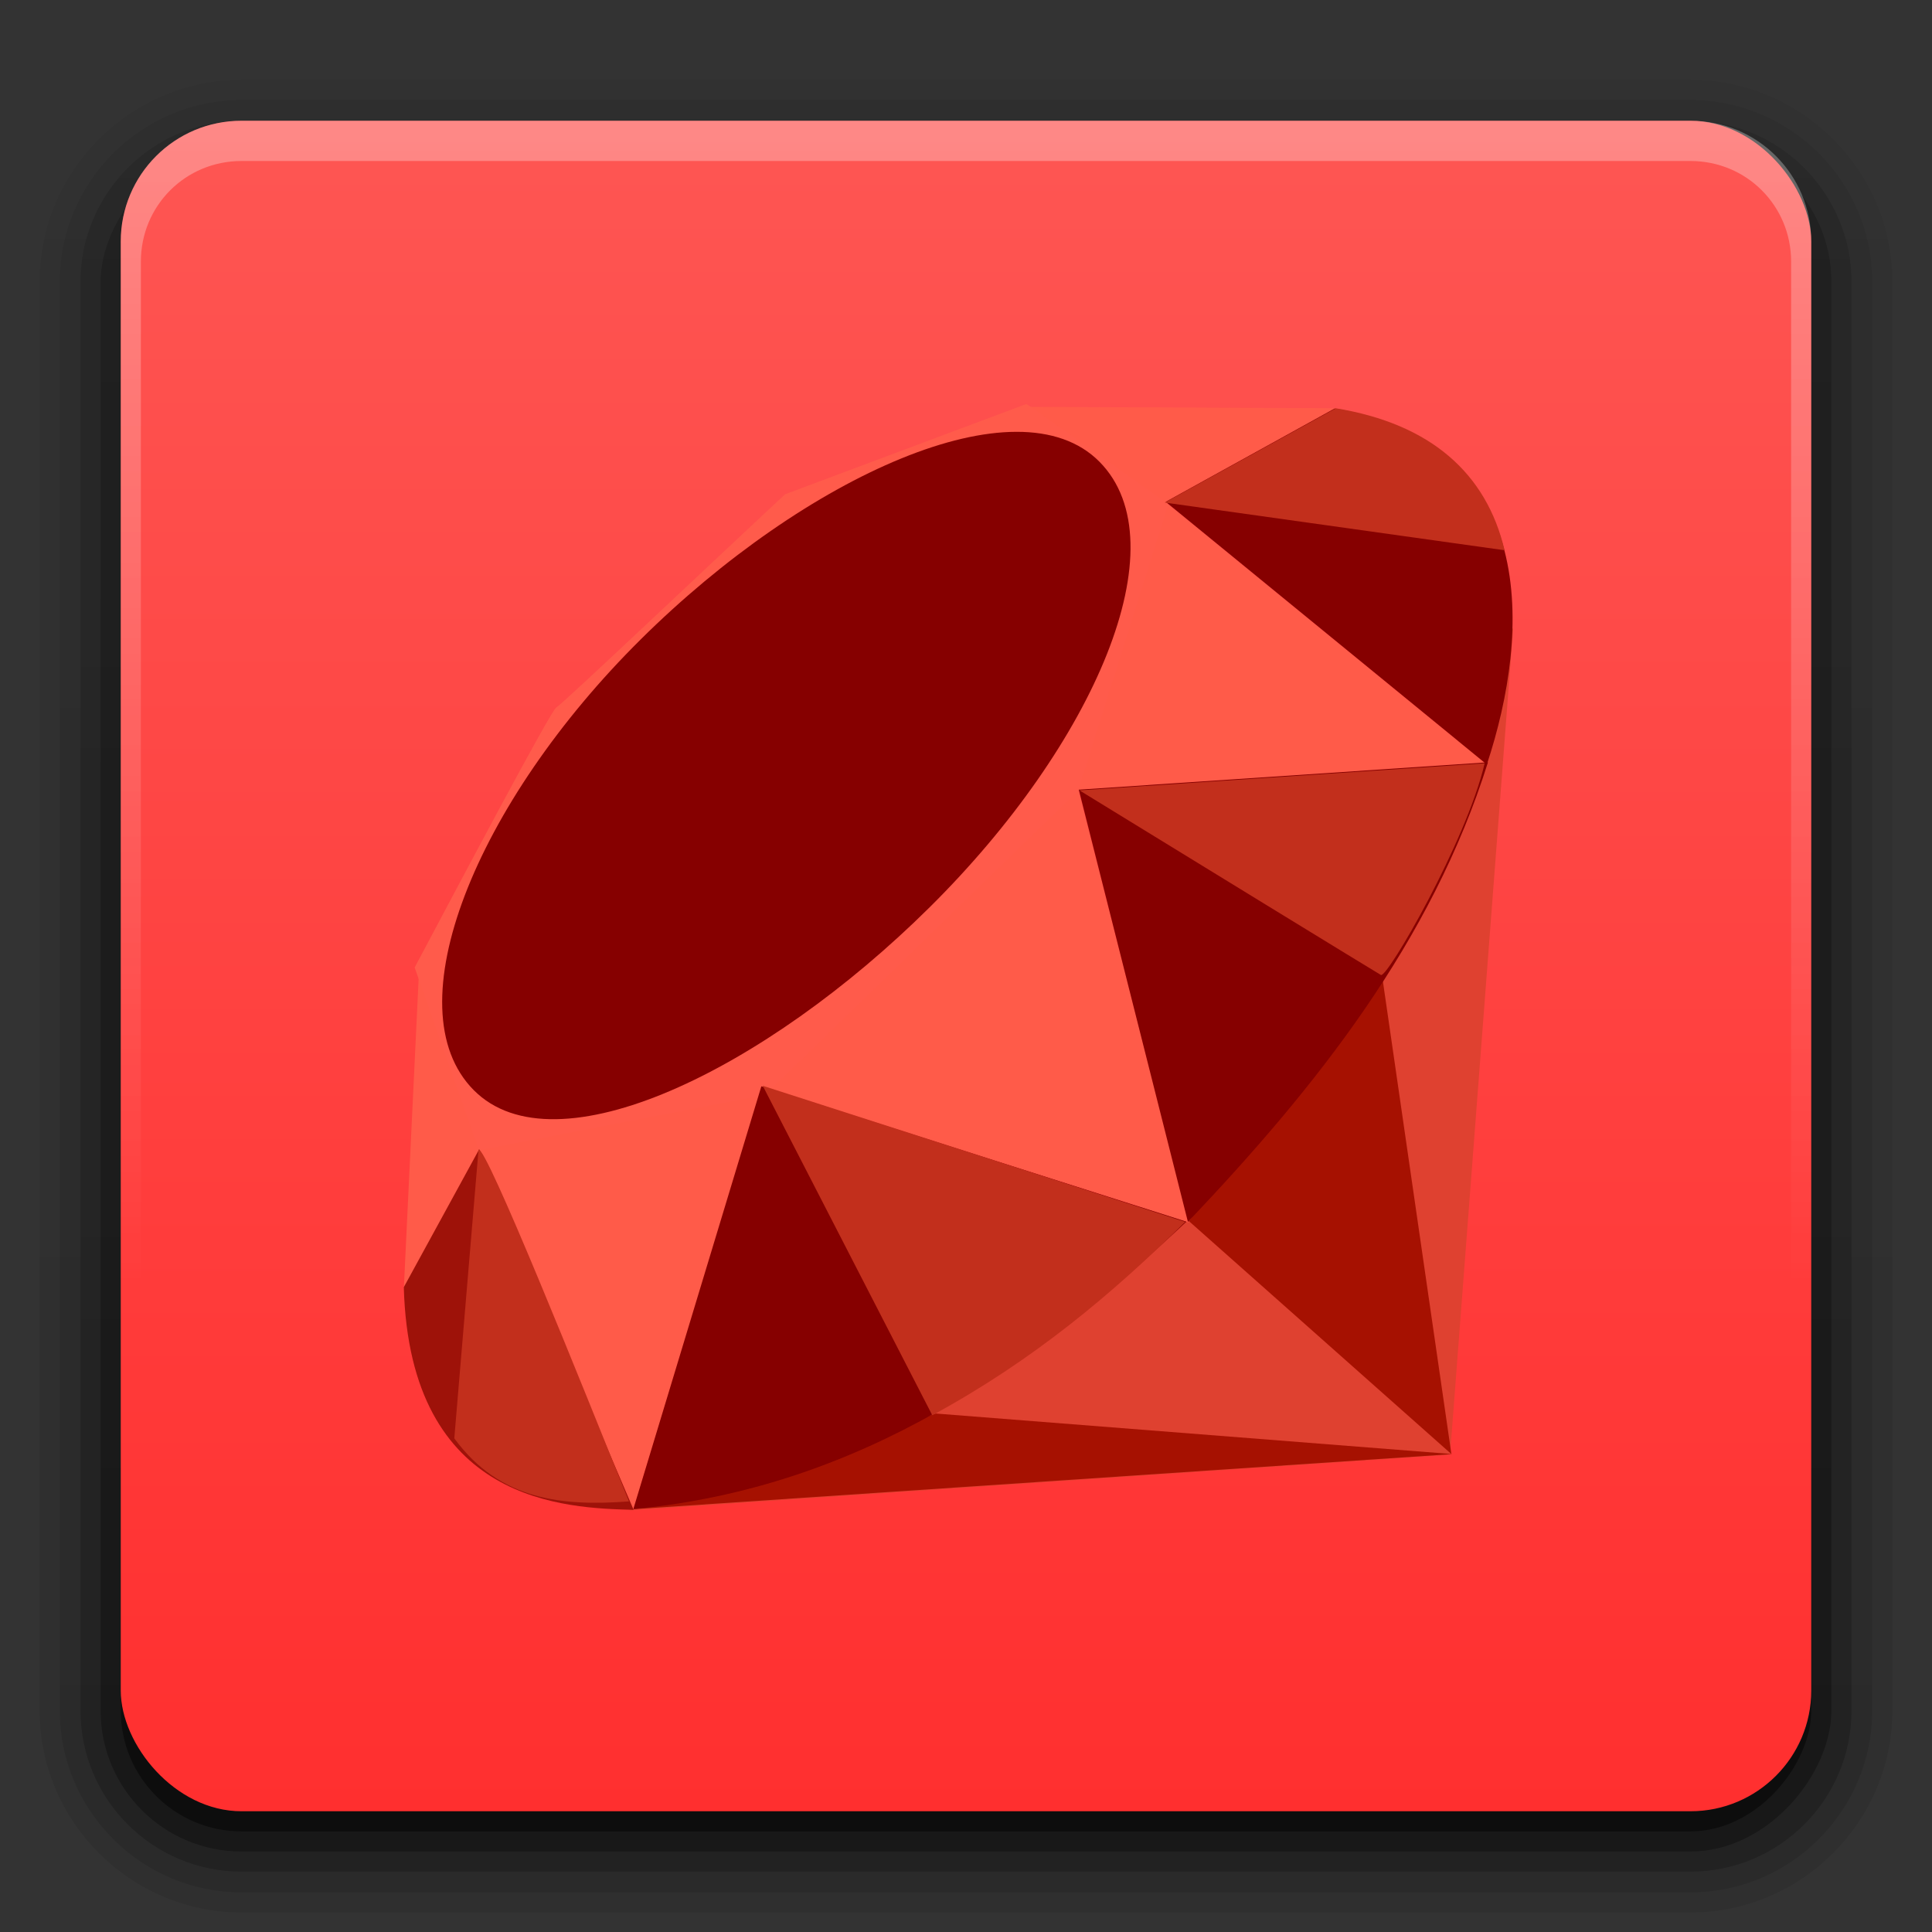 <?xml version="1.0" encoding="UTF-8" standalone="no"?>
<svg
   xmlns:dc="http://purl.org/dc/elements/1.1/"
   xmlns:cc="http://creativecommons.org/ns#"
   xmlns:rdf="http://www.w3.org/1999/02/22-rdf-syntax-ns#"
   xmlns:svg="http://www.w3.org/2000/svg"
   xmlns="http://www.w3.org/2000/svg"
   xmlns:xlink="http://www.w3.org/1999/xlink"
   xmlns:sodipodi="http://sodipodi.sourceforge.net/DTD/sodipodi-0.dtd"
   xmlns:inkscape="http://www.inkscape.org/namespaces/inkscape"
   version="1.0"
   width="96"
   height="96"
   id="svg2408"
   sodipodi:docname="ruby.svg"
   inkscape:version="0.92.1 r">
  <rect width="100%" height="100%" fill="#333333" stroke="none"/>
  <sodipodi:namedview
     pagecolor="#ffffff"
     bordercolor="#666666"
     borderopacity="1"
     objecttolerance="10"
     gridtolerance="10"
     guidetolerance="10"
     inkscape:pageopacity="0"
     inkscape:pageshadow="2"
     inkscape:window-width="1920"
     inkscape:window-height="1011"
     id="namedview244"
     showgrid="false"
     inkscape:zoom="2.4583333"
     inkscape:cx="48"
     inkscape:cy="48"
     inkscape:window-x="0"
     inkscape:window-y="32"
     inkscape:window-maximized="1"
     inkscape:current-layer="layer1" />
  <defs
     id="defs2410">
    <linearGradient
       id="linearGradient4638">
      <stop
         style="stop-color:#6c0a00;stop-opacity:1;"
         offset="0"
         id="stop4634" />
      <stop
         style="stop-color:#6c0a00;stop-opacity:0;"
         offset="1"
         id="stop4636" />
    </linearGradient>
    <linearGradient
       x1="45.448"
       y1="92.54"
       x2="45.448"
       y2="7.017"
       id="ButtonShadow"
       gradientUnits="userSpaceOnUse"
       gradientTransform="scale(1.006,0.994)">
      <stop
         id="stop3750"
         style="stop-color:#000000;stop-opacity:1"
         offset="0" />
      <stop
         id="stop3752"
         style="stop-color:#000000;stop-opacity:0.588"
         offset="1" />
    </linearGradient>
    <linearGradient
       id="linearGradient3737">
      <stop
         id="stop3739"
         style="stop-color:#ffffff;stop-opacity:1"
         offset="0" />
      <stop
         id="stop3741"
         style="stop-color:#ffffff;stop-opacity:0"
         offset="1" />
    </linearGradient>
    <filter
       color-interpolation-filters="sRGB"
       id="filter3174">
      <feGaussianBlur
         id="feGaussianBlur3176"
         stdDeviation="1.71" />
    </filter>
    <linearGradient
       x1="36.357"
       y1="6"
       x2="36.357"
       y2="63.893"
       id="linearGradient3188"
       xlink:href="#linearGradient3737"
       gradientUnits="userSpaceOnUse" />
    <filter
       x="-0.192"
       y="-0.192"
       width="1.384"
       height="1.384"
       color-interpolation-filters="sRGB"
       id="filter3794">
      <feGaussianBlur
         id="feGaussianBlur3796"
         stdDeviation="5.28" />
    </filter>
    <linearGradient
       x1="48"
       y1="20.221"
       x2="48"
       y2="138.661"
       id="linearGradient3613"
       xlink:href="#linearGradient3737"
       gradientUnits="userSpaceOnUse" />
    <radialGradient
       cx="48"
       cy="90.172"
       r="42"
       fx="48"
       fy="90.172"
       id="radialGradient3619"
       xlink:href="#linearGradient3737"
       gradientUnits="userSpaceOnUse"
       gradientTransform="matrix(1.157,0,0,0.996,84.449,0.197)" />
    <clipPath
       id="clipPath3613">
      <rect
         width="84"
         height="84"
         rx="6"
         ry="6"
         x="6"
         y="6"
         id="rect3615"
         style="fill:#ffffff;fill-opacity:1;fill-rule:nonzero;stroke:none" />
    </clipPath>
    <linearGradient
       x1="48"
       y1="90"
       x2="48"
       y2="5.988"
       id="linearGradient3617"
       xlink:href="#ButtonColor"
       gradientUnits="userSpaceOnUse" />
    <linearGradient
       x1="10.32"
       y1="21"
       x2="10.32"
       y2="0.999"
       id="ButtonColor"
       gradientUnits="userSpaceOnUse">
      <stop
         id="stop3189"
         style="stop-color:#ff2f2f;stop-opacity:1"
         offset="0" />
      <stop
         id="stop3191"
         style="stop-color:#fe5653;stop-opacity:1"
         offset="1" />
    </linearGradient>
    <linearGradient
       id="linearGradient3308">
      <stop
         id="stop3310"
         style="stop-color:#fc0000;stop-opacity:1"
         offset="0" />
      <stop
         id="stop3312"
         style="stop-color:#fc0000;stop-opacity:0"
         offset="1" />
    </linearGradient>
    <radialGradient
       cx="5.963"
       cy="10.958"
       r="1.502"
       fx="5.963"
       fy="10.958"
       id="radialGradient3300"
       xlink:href="#linearGradient3293"
       gradientUnits="userSpaceOnUse" />
    <linearGradient
       id="linearGradient3293">
      <stop
         id="stop3296"
         style="stop-color:#ffc64e;stop-opacity:1"
         offset="0" />
      <stop
         id="stop3839"
         style="stop-color:#f30000;stop-opacity:0.831"
         offset="0.3" />
      <stop
         id="stop3302"
         style="stop-color:#fb0000;stop-opacity:0.476"
         offset="0.438" />
      <stop
         id="stop3298"
         style="stop-color:#ffb56f;stop-opacity:0"
         offset="1" />
    </linearGradient>
    <linearGradient
       x1="21.311"
       y1="11.446"
       x2="6.59"
       y2="11.789"
       id="linearGradient2988"
       xlink:href="#linearGradient3308"
       gradientUnits="userSpaceOnUse" />
    <clipPath
       id="clipPath3271">
      <rect
         width="118"
         height="59"
         x="5"
         y="160.003"
         id="rect3273"
         style="fill:#ffffff;fill-opacity:1;fill-rule:evenodd;stroke:none" />
    </clipPath>
    <linearGradient
       id="linearGradient3236">
      <stop
         id="stop3238"
         style="stop-color:#ffffff;stop-opacity:0"
         offset="0" />
      <stop
         id="stop3240"
         style="stop-color:#fffc2b;stop-opacity:0.234"
         offset="0.35" />
      <stop
         id="stop3242"
         style="stop-color:#46d15d;stop-opacity:0.219"
         offset="0.5" />
      <stop
         id="stop3244"
         style="stop-color:#46d1aa;stop-opacity:0"
         offset="0.65" />
      <stop
         id="stop3246"
         style="stop-color:#ffffff;stop-opacity:0"
         offset="1" />
    </linearGradient>
    <linearGradient
       id="linearGradient3265">
      <stop
         id="stop3267"
         style="stop-color:#ffffff;stop-opacity:0"
         offset="0" />
      <stop
         id="stop3252"
         style="stop-color:#afcff3;stop-opacity:0"
         offset="0.2" />
      <stop
         id="stop3269"
         style="stop-color:#60a0e7;stop-opacity:0.148"
         offset="0.35" />
      <stop
         id="stop3271"
         style="stop-color:#db8ef1;stop-opacity:0.211"
         offset="0.5" />
      <stop
         id="stop3273"
         style="stop-color:#ffffff;stop-opacity:0"
         offset="0.65" />
      <stop
         id="stop3275"
         style="stop-color:#ffffff;stop-opacity:0"
         offset="1" />
    </linearGradient>
    <linearGradient
       id="linearGradient3247">
      <stop
         id="stop3249"
         style="stop-color:#ffffff;stop-opacity:0"
         offset="0" />
      <stop
         id="stop3293"
         style="stop-color:#d5d5d5;stop-opacity:0"
         offset="0.3" />
      <stop
         id="stop3251"
         style="stop-color:#eb8888;stop-opacity:0.258"
         offset="0.5" />
      <stop
         id="stop3295"
         style="stop-color:#e28f25;stop-opacity:0"
         offset="0.7" />
      <stop
         id="stop3253"
         style="stop-color:#ffffff;stop-opacity:0"
         offset="1" />
    </linearGradient>
    <linearGradient
       x1="5"
       y1="64"
       x2="123"
       y2="64"
       id="linearGradient3239"
       xlink:href="#linearGradient3233"
       gradientUnits="userSpaceOnUse"
       gradientTransform="matrix(0.484,0.28,-0.28,0.484,34.898,-0.899)" />
    <linearGradient
       id="linearGradient3233">
      <stop
         id="stop3235"
         style="stop-color:#ffffff;stop-opacity:0"
         offset="0" />
      <stop
         id="stop3297"
         style="stop-color:#ffffff;stop-opacity:0"
         offset="0.15" />
      <stop
         id="stop3241"
         style="stop-color:#ffffff;stop-opacity:1"
         offset="0.5" />
      <stop
         id="stop3299"
         style="stop-color:#ffffff;stop-opacity:0"
         offset="0.85" />
      <stop
         id="stop3237"
         style="stop-color:#ffffff;stop-opacity:0"
         offset="1" />
    </linearGradient>
    <linearGradient
       x1="73.016"
       y1="89.131"
       x2="73.016"
       y2="34.607"
       id="linearGradient3178"
       xlink:href="#ButtonColor-3"
       gradientUnits="userSpaceOnUse"
       gradientTransform="matrix(1.01,0,0,1.213,-12.467,-27.299)" />
    <linearGradient
       x1="58.65"
       y1="122"
       x2="58.65"
       y2="5.425"
       id="ButtonColor-3"
       gradientUnits="userSpaceOnUse"
       gradientTransform="matrix(1.017,0,0,1.017,-1.103,-1.103)">
      <stop
         id="stop3189-5"
         style="stop-color:#b8abbd;stop-opacity:1"
         offset="0" />
      <stop
         id="stop3191-7"
         style="stop-color:#dddbde;stop-opacity:1"
         offset="1" />
    </linearGradient>
    <linearGradient
       x1="25.22"
       y1="61.922"
       x2="94.568"
       y2="61.922"
       id="linearGradient3368"
       xlink:href="#linearGradient3362"
       gradientUnits="userSpaceOnUse" />
    <linearGradient
       id="linearGradient3362">
      <stop
         id="stop3364"
         style="stop-color:#4d4d4d;stop-opacity:1"
         offset="0" />
      <stop
         id="stop3366"
         style="stop-color:#ffffff;stop-opacity:1"
         offset="1" />
    </linearGradient>
    <radialGradient
       cx="59.894"
       cy="61.922"
       r="33.714"
       fx="59.894"
       fy="61.922"
       id="radialGradient3348"
       xlink:href="#linearGradient3342"
       gradientUnits="userSpaceOnUse"
       gradientTransform="matrix(1,0,0,0.838,0,10.06)" />
    <linearGradient
       id="linearGradient3342">
      <stop
         id="stop3344"
         style="stop-color:#000000;stop-opacity:0"
         offset="0" />
      <stop
         id="stop3350"
         style="stop-color:#000000;stop-opacity:0"
         offset="0.85" />
      <stop
         id="stop3346"
         style="stop-color:#000000;stop-opacity:1"
         offset="1" />
    </linearGradient>
    <linearGradient
       id="linearGradient3330">
      <stop
         id="stop3332"
         style="stop-color:#ffffff;stop-opacity:0.203"
         offset="0" />
      <stop
         id="stop3334"
         style="stop-color:#ffffff;stop-opacity:0.68"
         offset="1" />
    </linearGradient>
    <linearGradient
       x1="5"
       y1="64"
       x2="123"
       y2="64"
       id="linearGradient3917"
       xlink:href="#linearGradient3236"
       gradientUnits="userSpaceOnUse"
       gradientTransform="matrix(-0.985,0.171,-0.171,-0.985,138.018,271.067)" />
    <linearGradient
       x1="5"
       y1="64"
       x2="123"
       y2="64"
       id="linearGradient3919"
       xlink:href="#linearGradient3265"
       gradientUnits="userSpaceOnUse"
       gradientTransform="matrix(-0.853,0.522,-0.522,-0.853,151.977,240.207)" />
    <linearGradient
       x1="5"
       y1="64"
       x2="123"
       y2="64"
       id="linearGradient3921"
       xlink:href="#linearGradient3247"
       gradientUnits="userSpaceOnUse"
       gradientTransform="matrix(-0.881,-0.472,0.472,-0.881,90.207,305.619)" />
    <linearGradient
       x1="5"
       y1="64"
       x2="123"
       y2="64"
       id="linearGradient3923"
       xlink:href="#linearGradient3236"
       gradientUnits="userSpaceOnUse"
       gradientTransform="matrix(-0.985,0.171,-0.171,-0.985,138.018,271.067)" />
    <linearGradient
       x1="5"
       y1="64"
       x2="123"
       y2="64"
       id="linearGradient3925"
       xlink:href="#linearGradient3265"
       gradientUnits="userSpaceOnUse"
       gradientTransform="matrix(-0.853,0.522,-0.522,-0.853,151.977,240.207)" />
    <linearGradient
       x1="5"
       y1="64"
       x2="123"
       y2="64"
       id="linearGradient3927"
       xlink:href="#linearGradient3247"
       gradientUnits="userSpaceOnUse"
       gradientTransform="matrix(-0.881,-0.472,0.472,-0.881,90.207,305.619)" />
    <linearGradient
       x1="73.016"
       y1="89.131"
       x2="73.016"
       y2="34.607"
       id="linearGradient3931"
       xlink:href="#ButtonColor-3"
       gradientUnits="userSpaceOnUse"
       gradientTransform="matrix(1.01,0,0,1.213,77.533,-27.299)" />
    <linearGradient
       x1="26.18"
       y1="61.922"
       x2="93.608"
       y2="61.922"
       id="linearGradient3948"
       xlink:href="#linearGradient3330"
       gradientUnits="userSpaceOnUse"
       gradientTransform="matrix(0,0.282,-0.339,0,69.001,30.891)" />
    <linearGradient
       x1="45.448"
       y1="92.54"
       x2="45.448"
       y2="7.017"
       id="ButtonShadow-0"
       gradientUnits="userSpaceOnUse"
       gradientTransform="matrix(1.006,0,0,0.994,100,0)">
      <stop
         id="stop3750-8"
         style="stop-color:#000000;stop-opacity:1"
         offset="0" />
      <stop
         id="stop3752-5"
         style="stop-color:#000000;stop-opacity:0.588"
         offset="1" />
    </linearGradient>
    <linearGradient
       x1="32.251"
       y1="6.132"
       x2="32.251"
       y2="90.239"
       id="linearGradient3780"
       xlink:href="#ButtonShadow-0"
       gradientUnits="userSpaceOnUse"
       gradientTransform="matrix(1.024,0,0,1.012,-1.143,-98.071)" />
    <linearGradient
       x1="32.251"
       y1="6.132"
       x2="32.251"
       y2="90.239"
       id="linearGradient3772"
       xlink:href="#ButtonShadow-0"
       gradientUnits="userSpaceOnUse"
       gradientTransform="matrix(1.024,0,0,1.012,-1.143,-98.071)" />
    <linearGradient
       x1="32.251"
       y1="6.132"
       x2="32.251"
       y2="90.239"
       id="linearGradient3725"
       xlink:href="#ButtonShadow-0"
       gradientUnits="userSpaceOnUse"
       gradientTransform="matrix(1.024,0,0,1.012,-1.143,-98.071)" />
    <linearGradient
       x1="32.251"
       y1="6.132"
       x2="32.251"
       y2="90.239"
       id="linearGradient3721"
       xlink:href="#ButtonShadow-0"
       gradientUnits="userSpaceOnUse"
       gradientTransform="translate(0,-97)" />
    <linearGradient
       x1="32.251"
       y1="6.132"
       x2="32.251"
       y2="90.239"
       id="linearGradient3059"
       xlink:href="#ButtonShadow-0"
       gradientUnits="userSpaceOnUse"
       gradientTransform="matrix(1.024,0,0,1.012,-1.143,-98.071)" />
    <linearGradient
       xlink:href="#linearGradient4638"
       id="linearGradient4640"
       x1="6.483"
       y1="9.922"
       x2="94.721"
       y2="94.918"
       gradientUnits="userSpaceOnUse"
       gradientTransform="matrix(0.923,0,0,0.923,3.538,4.605)" />
    <linearGradient
       gradientTransform="translate(0.627,0.118)"
       x1="65"
       y1="6"
       x2="65"
       y2="86"
       id="linearGradient3930"
       xlink:href="#linearGradient3737"
       gradientUnits="userSpaceOnUse" />
    <linearGradient
       gradientUnits="userSpaceOnUse"
       xlink:href="#XMLID_17_"
       id="linearGradient5627"
       y2="141.753"
       x2="132.276"
       y1="215.549"
       x1="174.074" />
    <linearGradient
       gradientUnits="userSpaceOnUse"
       id="XMLID_17_"
       y2="141.753"
       x2="132.276"
       y1="215.549"
       x1="174.074">
      <stop
         offset="0"
         style="stop-color:#fb7655;stop-opacity:1"
         id="stop6" />
      <stop
         offset="0"
         style="stop-color:#fb7655;stop-opacity:1"
         id="stop8" />
      <stop
         offset="0.41"
         style="stop-color:#e42b1e;stop-opacity:1"
         id="stop10" />
      <stop
         offset="0.99"
         style="stop-color:#990000;stop-opacity:1"
         id="stop12" />
      <stop
         offset="1"
         style="stop-color:#990000;stop-opacity:1"
         id="stop14" />
    </linearGradient>
    <linearGradient
       gradientUnits="userSpaceOnUse"
       xlink:href="#XMLID_18_"
       id="linearGradient5629"
       y2="117.409"
       x2="141.028"
       y1="153.558"
       x1="194.895" />
    <linearGradient
       gradientUnits="userSpaceOnUse"
       id="XMLID_18_"
       y2="117.409"
       x2="141.028"
       y1="153.558"
       x1="194.895">
      <stop
         offset="0"
         style="stop-color:#871101;stop-opacity:1"
         id="stop19" />
      <stop
         offset="0"
         style="stop-color:#871101;stop-opacity:1"
         id="stop21" />
      <stop
         offset="0.99"
         style="stop-color:#911209;stop-opacity:1"
         id="stop23" />
      <stop
         offset="1"
         style="stop-color:#911209;stop-opacity:1"
         id="stop25" />
    </linearGradient>
    <linearGradient
       gradientUnits="userSpaceOnUse"
       xlink:href="#XMLID_19_"
       id="linearGradient5631"
       y2="181.638"
       x2="97.93"
       y1="217.785"
       x1="151.795" />
    <linearGradient
       gradientUnits="userSpaceOnUse"
       id="XMLID_19_"
       y2="181.638"
       x2="97.93"
       y1="217.785"
       x1="151.795">
      <stop
         offset="0"
         style="stop-color:#871101;stop-opacity:1"
         id="stop30" />
      <stop
         offset="0"
         style="stop-color:#871101;stop-opacity:1"
         id="stop32" />
      <stop
         offset="0.99"
         style="stop-color:#911209;stop-opacity:1"
         id="stop34" />
      <stop
         offset="1"
         style="stop-color:#911209;stop-opacity:1"
         id="stop36" />
    </linearGradient>
    <linearGradient
       gradientUnits="userSpaceOnUse"
       xlink:href="#XMLID_20_"
       id="linearGradient5633"
       y2="181.661"
       x2="47.047"
       y1="127.391"
       x1="38.696" />
    <linearGradient
       gradientUnits="userSpaceOnUse"
       id="XMLID_20_"
       y2="181.661"
       x2="47.047"
       y1="127.391"
       x1="38.696">
      <stop
         offset="0"
         style="stop-color:#ffffff;stop-opacity:1"
         id="stop41" />
      <stop
         offset="0"
         style="stop-color:#ffffff;stop-opacity:1"
         id="stop43" />
      <stop
         offset="0.23"
         style="stop-color:#e57252;stop-opacity:1"
         id="stop45" />
      <stop
         offset="0.46"
         style="stop-color:#de3b20;stop-opacity:1"
         id="stop47" />
      <stop
         offset="0.99"
         style="stop-color:#a60003;stop-opacity:1"
         id="stop49" />
      <stop
         offset="1"
         style="stop-color:#a60003;stop-opacity:1"
         id="stop51" />
    </linearGradient>
    <linearGradient
       gradientUnits="userSpaceOnUse"
       xlink:href="#XMLID_21_"
       id="linearGradient5635"
       y2="132.102"
       x2="99.21"
       y1="76.715"
       x1="96.133" />
    <linearGradient
       gradientUnits="userSpaceOnUse"
       id="XMLID_21_"
       y2="132.102"
       x2="99.21"
       y1="76.715"
       x1="96.133">
      <stop
         offset="0"
         style="stop-color:#ffffff;stop-opacity:1"
         id="stop56" />
      <stop
         offset="0"
         style="stop-color:#ffffff;stop-opacity:1"
         id="stop58" />
      <stop
         offset="0.23"
         style="stop-color:#e4714e;stop-opacity:1"
         id="stop60" />
      <stop
         offset="0.56"
         style="stop-color:#be1a0d;stop-opacity:1"
         id="stop62" />
      <stop
         offset="0.99"
         style="stop-color:#a80d00;stop-opacity:1"
         id="stop64" />
      <stop
         offset="1"
         style="stop-color:#a80d00;stop-opacity:1"
         id="stop66" />
    </linearGradient>
    <linearGradient
       gradientUnits="userSpaceOnUse"
       xlink:href="#XMLID_22_"
       id="linearGradient5637"
       y2="65.216"
       x2="156.314"
       y1="25.521"
       x1="147.103" />
    <linearGradient
       gradientUnits="userSpaceOnUse"
       id="XMLID_22_"
       y2="65.216"
       x2="156.314"
       y1="25.521"
       x1="147.103">
      <stop
         offset="0"
         style="stop-color:#ffffff;stop-opacity:1"
         id="stop71" />
      <stop
         offset="0"
         style="stop-color:#ffffff;stop-opacity:1"
         id="stop73" />
      <stop
         offset="0.18"
         style="stop-color:#e46342;stop-opacity:1"
         id="stop75" />
      <stop
         offset="0.4"
         style="stop-color:#c82410;stop-opacity:1"
         id="stop77" />
      <stop
         offset="0.99"
         style="stop-color:#a80d00;stop-opacity:1"
         id="stop79" />
      <stop
         offset="1"
         style="stop-color:#a80d00;stop-opacity:1"
         id="stop81" />
    </linearGradient>
    <linearGradient
       gradientUnits="userSpaceOnUse"
       xlink:href="#XMLID_23_"
       id="linearGradient5639"
       y2="-8.305"
       x2="158.669"
       y1="11.541"
       x1="118.976" />
    <linearGradient
       gradientUnits="userSpaceOnUse"
       id="XMLID_23_"
       y2="-8.305"
       x2="158.669"
       y1="11.541"
       x1="118.976">
      <stop
         offset="0"
         style="stop-color:#ffffff;stop-opacity:1"
         id="stop86" />
      <stop
         offset="0"
         style="stop-color:#ffffff;stop-opacity:1"
         id="stop88" />
      <stop
         offset="0.54"
         style="stop-color:#c81f11;stop-opacity:1"
         id="stop90" />
      <stop
         offset="0.99"
         style="stop-color:#bf0905;stop-opacity:1"
         id="stop92" />
      <stop
         offset="1"
         style="stop-color:#bf0905;stop-opacity:1"
         id="stop94" />
    </linearGradient>
    <linearGradient
       gradientUnits="userSpaceOnUse"
       xlink:href="#XMLID_24_"
       id="linearGradient5641"
       y2="146.263"
       x2="7.17"
       y1="113.555"
       x1="3.903" />
    <linearGradient
       gradientUnits="userSpaceOnUse"
       id="XMLID_24_"
       y2="146.263"
       x2="7.17"
       y1="113.555"
       x1="3.903">
      <stop
         offset="0"
         style="stop-color:#ffffff;stop-opacity:1"
         id="stop99" />
      <stop
         offset="0"
         style="stop-color:#ffffff;stop-opacity:1"
         id="stop101" />
      <stop
         offset="0.31"
         style="stop-color:#de4024;stop-opacity:1"
         id="stop103" />
      <stop
         offset="0.99"
         style="stop-color:#bf190b;stop-opacity:1"
         id="stop105" />
      <stop
         offset="1"
         style="stop-color:#bf190b;stop-opacity:1"
         id="stop107" />
    </linearGradient>
    <linearGradient
       gradientTransform="translate(144,-77.58)"
       gradientUnits="userSpaceOnUse"
       xlink:href="#XMLID_25_"
       id="linearGradient5643"
       y2="-2.809"
       x2="135.015"
       y1="155.105"
       x1="-18.556" />
    <linearGradient
       gradientTransform="translate(144,-77.58)"
       gradientUnits="userSpaceOnUse"
       id="XMLID_25_"
       y2="-2.809"
       x2="135.015"
       y1="155.105"
       x1="-18.556">
      <stop
         offset="0"
         style="stop-color:#bd0012;stop-opacity:1"
         id="stop114" />
      <stop
         offset="0"
         style="stop-color:#bd0012;stop-opacity:1"
         id="stop116" />
      <stop
         offset="0.07"
         style="stop-color:#ffffff;stop-opacity:1"
         id="stop118" />
      <stop
         offset="0.17"
         style="stop-color:#ffffff;stop-opacity:1"
         id="stop120" />
      <stop
         offset="0.27"
         style="stop-color:#c82f1c;stop-opacity:1"
         id="stop122" />
      <stop
         offset="0.33"
         style="stop-color:#820c01;stop-opacity:1"
         id="stop124" />
      <stop
         offset="0.46"
         style="stop-color:#a31601;stop-opacity:1"
         id="stop126" />
      <stop
         offset="0.72"
         style="stop-color:#b31301;stop-opacity:1"
         id="stop128" />
      <stop
         offset="0.99"
         style="stop-color:#e82609;stop-opacity:1"
         id="stop130" />
      <stop
         offset="1"
         style="stop-color:#e82609;stop-opacity:1"
         id="stop132" />
    </linearGradient>
    <linearGradient
       gradientTransform="translate(144,-77.58)"
       gradientUnits="userSpaceOnUse"
       xlink:href="#XMLID_26_"
       id="linearGradient5645"
       y2="159.617"
       x2="52.818"
       y1="171.033"
       x1="99.075" />
    <linearGradient
       gradientTransform="translate(144,-77.58)"
       gradientUnits="userSpaceOnUse"
       id="XMLID_26_"
       y2="159.617"
       x2="52.818"
       y1="171.033"
       x1="99.075">
      <stop
         offset="0"
         style="stop-color:#8c0c01;stop-opacity:1"
         id="stop137" />
      <stop
         offset="0"
         style="stop-color:#8c0c01;stop-opacity:1"
         id="stop139" />
      <stop
         offset="0.54"
         style="stop-color:#990c00;stop-opacity:1"
         id="stop141" />
      <stop
         offset="0.99"
         style="stop-color:#a80d0e;stop-opacity:1"
         id="stop143" />
      <stop
         offset="1"
         style="stop-color:#a80d0e;stop-opacity:1"
         id="stop145" />
    </linearGradient>
    <linearGradient
       gradientTransform="translate(144,-77.58)"
       gradientUnits="userSpaceOnUse"
       xlink:href="#XMLID_27_"
       id="linearGradient5647"
       y2="78.684"
       x2="137.433"
       y1="115.515"
       x1="178.526" />
    <linearGradient
       gradientTransform="translate(144,-77.58)"
       gradientUnits="userSpaceOnUse"
       id="XMLID_27_"
       y2="78.684"
       x2="137.433"
       y1="115.515"
       x1="178.526">
      <stop
         offset="0"
         style="stop-color:#7e110b;stop-opacity:1"
         id="stop150" />
      <stop
         offset="0"
         style="stop-color:#7e110b;stop-opacity:1"
         id="stop152" />
      <stop
         offset="0.99"
         style="stop-color:#9e0c00;stop-opacity:1"
         id="stop154" />
      <stop
         offset="1"
         style="stop-color:#9e0c00;stop-opacity:1"
         id="stop156" />
    </linearGradient>
    <linearGradient
       gradientTransform="translate(144,-77.58)"
       gradientUnits="userSpaceOnUse"
       xlink:href="#XMLID_28_"
       id="linearGradient5649"
       y2="26.054"
       x2="173.154"
       y1="47.937"
       x1="193.624" />
    <linearGradient
       gradientTransform="translate(144,-77.58)"
       gradientUnits="userSpaceOnUse"
       id="XMLID_28_"
       y2="26.054"
       x2="173.154"
       y1="47.937"
       x1="193.624">
      <stop
         offset="0"
         style="stop-color:#79130d;stop-opacity:1"
         id="stop161" />
      <stop
         offset="0"
         style="stop-color:#79130d;stop-opacity:1"
         id="stop163" />
      <stop
         offset="0.99"
         style="stop-color:#9e120b;stop-opacity:1"
         id="stop165" />
      <stop
         offset="1"
         style="stop-color:#9e120b;stop-opacity:1"
         id="stop167" />
    </linearGradient>
    <radialGradient
       gradientTransform="translate(144,-77.58)"
       gradientUnits="userSpaceOnUse"
       xlink:href="#XMLID_29_"
       id="radialGradient5651"
       r="50.358"
       cy="79.388"
       cx="143.832" />
    <radialGradient
       gradientTransform="translate(144,-77.58)"
       gradientUnits="userSpaceOnUse"
       id="XMLID_29_"
       r="50.358"
       cy="79.388"
       cx="143.832">
      <stop
         offset="0"
         style="stop-color:#a80d00;stop-opacity:1"
         id="stop174" />
      <stop
         offset="0"
         style="stop-color:#a80d00;stop-opacity:1"
         id="stop176" />
      <stop
         offset="0.99"
         style="stop-color:#7e0e08;stop-opacity:1"
         id="stop178" />
      <stop
         offset="1"
         style="stop-color:#7e0e08;stop-opacity:1"
         id="stop180" />
    </radialGradient>
    <radialGradient
       gradientTransform="translate(144,-77.58)"
       gradientUnits="userSpaceOnUse"
       xlink:href="#XMLID_30_"
       id="radialGradient5653"
       r="66.944"
       cy="145.751"
       cx="74.092" />
    <radialGradient
       gradientTransform="translate(144,-77.58)"
       gradientUnits="userSpaceOnUse"
       id="XMLID_30_"
       r="66.944"
       cy="145.751"
       cx="74.092">
      <stop
         offset="0"
         style="stop-color:#a30c00;stop-opacity:1"
         id="stop185" />
      <stop
         offset="0"
         style="stop-color:#a30c00;stop-opacity:1"
         id="stop187" />
      <stop
         offset="0.99"
         style="stop-color:#800e08;stop-opacity:1"
         id="stop189" />
      <stop
         offset="1"
         style="stop-color:#800e08;stop-opacity:1"
         id="stop191" />
    </radialGradient>
    <linearGradient
       gradientTransform="translate(144,-77.58)"
       gradientUnits="userSpaceOnUse"
       xlink:href="#XMLID_31_"
       id="linearGradient5655"
       y2="140.742"
       x2="9.989"
       y1="197.336"
       x1="26.67" />
    <linearGradient
       gradientTransform="translate(144,-77.58)"
       gradientUnits="userSpaceOnUse"
       id="XMLID_31_"
       y2="140.742"
       x2="9.989"
       y1="197.336"
       x1="26.67">
      <stop
         offset="0"
         style="stop-color:#8b2114;stop-opacity:1"
         id="stop196" />
      <stop
         offset="0"
         style="stop-color:#8b2114;stop-opacity:1"
         id="stop198" />
      <stop
         offset="0.43"
         style="stop-color:#9e100a;stop-opacity:1"
         id="stop200" />
      <stop
         offset="0.99"
         style="stop-color:#b3100c;stop-opacity:1"
         id="stop202" />
      <stop
         offset="1"
         style="stop-color:#b3100c;stop-opacity:1"
         id="stop204" />
    </linearGradient>
    <linearGradient
       gradientTransform="translate(144,-77.58)"
       gradientUnits="userSpaceOnUse"
       xlink:href="#XMLID_32_"
       id="linearGradient5657"
       y2="26.306"
       x2="192.039"
       y1="9.798"
       x1="154.641" />
    <linearGradient
       gradientTransform="translate(144,-77.58)"
       gradientUnits="userSpaceOnUse"
       id="XMLID_32_"
       y2="26.306"
       x2="192.039"
       y1="9.798"
       x1="154.641">
      <stop
         offset="0"
         style="stop-color:#b31000;stop-opacity:1"
         id="stop209" />
      <stop
         offset="0"
         style="stop-color:#b31000;stop-opacity:1"
         id="stop211" />
      <stop
         offset="0.44"
         style="stop-color:#910f08;stop-opacity:1"
         id="stop213" />
      <stop
         offset="0.99"
         style="stop-color:#791c12;stop-opacity:1"
         id="stop215" />
      <stop
         offset="1"
         style="stop-color:#791c12;stop-opacity:1"
         id="stop217" />
    </linearGradient>
  </defs>
  <g
     id="layer2"
     style="display:none">
    <rect
       width="86"
       height="85"
       rx="6"
       ry="6"
       x="5"
       y="7"
       id="rect3745"
       style="opacity:0.9;fill:url(#ButtonShadow);fill-opacity:1;fill-rule:nonzero;stroke:none;filter:url(#filter3174)" />
  </g>
  <g
     id="layer6"
     style="display:inline">
    <path
       d="m 12,-95.031 c -5.511,0 -10.031,4.52 -10.031,10.031 l 0,71 c 0,5.511 4.52,10.031 10.031,10.031 l 72,0 c 5.511,0 10.031,-4.52 10.031,-10.031 l 0,-71 c 0,-5.511 -4.52,-10.031 -10.031,-10.031 l -72,0 z"
       transform="scale(1,-1)"
       id="path3786"
       style="opacity:0.08;fill:url(#linearGradient3059);fill-opacity:1;fill-rule:nonzero;stroke:none;display:inline" />
    <path
       d="m 12,-94.031 c -4.972,0 -9.031,4.06 -9.031,9.031 l 0,71 c 0,4.972 4.06,9.031 9.031,9.031 l 72,0 c 4.972,0 9.031,-4.06 9.031,-9.031 l 0,-71 c 0,-4.972 -4.06,-9.031 -9.031,-9.031 l -72,0 z"
       transform="scale(1,-1)"
       id="path3778"
       style="opacity:0.1;fill:url(#linearGradient3780);fill-opacity:1;fill-rule:nonzero;stroke:none;display:inline" />
    <path
       d="m 12,-93 c -4.409,0 -8,3.591 -8,8 l 0,71 c 0,4.409 3.591,8 8,8 l 72,0 c 4.409,0 8,-3.591 8,-8 l 0,-71 c 0,-4.409 -3.591,-8 -8,-8 l -72,0 z"
       transform="scale(1,-1)"
       id="path3770"
       style="opacity:0.2;fill:url(#linearGradient3772);fill-opacity:1;fill-rule:nonzero;stroke:none;display:inline" />
    <rect
       width="86"
       height="85"
       rx="7"
       ry="7"
       x="5"
       y="-92"
       transform="scale(1,-1)"
       id="rect3723"
       style="opacity:0.3;fill:url(#linearGradient3725);fill-opacity:1;fill-rule:nonzero;stroke:none;display:inline" />
    <rect
       width="84"
       height="84"
       rx="6"
       ry="6"
       x="6"
       y="-91"
       transform="scale(1,-1)"
       id="rect3716"
       style="opacity:0.45;fill:url(#linearGradient3721);fill-opacity:1;fill-rule:nonzero;stroke:none;display:inline" />
  </g>
  <g
     id="layer1"
     style="display:inline">
    <rect
       width="84"
       height="84"
       rx="6"
       ry="6"
       x="6"
       y="6"
       id="rect2419"
       style="fill:url(#linearGradient3617);fill-opacity:1;fill-rule:nonzero;stroke:none" />
    <path
       d="M 12,6 C 8.676,6 6,8.676 6,12 v 2 68 2 c 0,0.335 0.041,0.651 0.094,0.969 0.049,0.296 0.097,0.597 0.188,0.875 0.01,0.03 0.021,0.064 0.031,0.094 0.099,0.288 0.235,0.547 0.375,0.812 0.145,0.274 0.316,0.536 0.5,0.781 0.184,0.246 0.374,0.473 0.594,0.688 0.44,0.428 0.943,0.815 1.5,1.094 0.279,0.14 0.573,0.247 0.875,0.344 -0.256,-0.1 -0.487,-0.236 -0.719,-0.375 -0.007,-0.004 -0.024,0.004 -0.031,0 -0.032,-0.019 -0.062,-0.043 -0.094,-0.062 -0.12,-0.077 -0.231,-0.164 -0.344,-0.25 -0.106,-0.081 -0.213,-0.161 -0.312,-0.25 C 8.478,88.557 8.309,88.373 8.156,88.188 8.049,88.057 7.938,87.922 7.844,87.781 7.819,87.743 7.805,87.695 7.781,87.656 7.716,87.553 7.651,87.452 7.594,87.344 7.493,87.149 7.388,86.928 7.312,86.719 7.305,86.697 7.289,86.678 7.281,86.656 7.249,86.564 7.245,86.469 7.219,86.375 7.188,86.268 7.148,86.172 7.125,86.062 7.052,85.721 7,85.364 7,85 V 83 15 13 C 7,10.218 9.218,8 12,8 h 2 68 2 c 2.782,0 5,2.218 5,5 v 2 68 2 c 0,0.364 -0.052,0.721 -0.125,1.062 -0.044,0.207 -0.088,0.398 -0.156,0.594 -0.008,0.022 -0.023,0.041 -0.031,0.062 -0.063,0.174 -0.138,0.367 -0.219,0.531 -0.042,0.083 -0.079,0.17 -0.125,0.25 -0.055,0.097 -0.127,0.188 -0.188,0.281 -0.094,0.141 -0.205,0.276 -0.312,0.406 -0.143,0.174 -0.303,0.347 -0.469,0.5 -0.011,0.01 -0.02,0.021 -0.031,0.031 -0.138,0.126 -0.285,0.234 -0.438,0.344 -0.103,0.073 -0.204,0.153 -0.312,0.219 -0.007,0.004 -0.024,-0.004 -0.031,0 -0.232,0.139 -0.463,0.275 -0.719,0.375 0.302,-0.097 0.596,-0.204 0.875,-0.344 0.557,-0.279 1.06,-0.666 1.5,-1.094 0.22,-0.214 0.409,-0.442 0.594,-0.688 0.184,-0.246 0.355,-0.508 0.5,-0.781 0.14,-0.265 0.276,-0.525 0.375,-0.812 0.01,-0.031 0.021,-0.063 0.031,-0.094 0.09,-0.278 0.139,-0.579 0.188,-0.875 C 89.959,84.651 90,84.335 90,84 V 82 14 12 C 90,8.676 87.324,6 84,6 Z"
       id="rect3728"
       style="opacity:0.3;fill:url(#linearGradient3188);fill-opacity:1;fill-rule:nonzero;stroke:none" />
  </g>
  <g
     id="g7170"
     style="display:inline"
     transform="matrix(0.229,0,0,0.229,-7.54,46.478)">
    <polygon
       points="198.13,39.95 153.5,130.41 40.38,197.58 186.849,187.641 "
       transform="matrix(1.215,0,0,1.215,120.543,-115.309)"
       id="polygon16"
       style="fill:#df4130;fill-opacity:1;fill-rule:evenodd" />
    <polygon
       points="140.209,145.93 187.089,187.54 174.5,100.65 "
       transform="matrix(1.215,0,0,1.215,120.543,-115.309)"
       id="polygon27"
       style="fill:#a61101;fill-opacity:1;fill-rule:evenodd" />
    <polygon
       points="40.87,197.391 187.259,187.54 95.03,180.3 "
       transform="matrix(1.215,0,0,1.215,120.543,-115.309)"
       id="polygon38"
       style="fill:#a61101;fill-opacity:1;fill-rule:evenodd" />
    <polygon
       points="13.34,132.771 41,197.41 64.04,121.93 "
       transform="matrix(1.215,0,0,1.215,120.543,-115.309)"
       id="polygon53"
       style="fill:#ff5b49;fill-opacity:1;fill-rule:evenodd" />
    <polygon
       points="58.33,120.01 140.2,146.18 119,63.14 "
       transform="matrix(1.215,0,0,1.215,120.543,-115.309)"
       id="polygon68"
       style="fill:#ff5b49;fill-opacity:1;fill-rule:evenodd" />
    <polygon
       points="120,69.1 193.32,64.31 135.97,17.47 "
       transform="matrix(1.215,0,0,1.215,120.543,-115.309)"
       id="polygon83"
       style="fill:#ff5b49;fill-opacity:1;fill-rule:evenodd" />
    <polygon
       points="111.49,0.52 166.5,0.77 132.77,19.41 "
       transform="matrix(1.215,0,0,1.215,120.543,-115.309)"
       id="polygon96"
       style="fill:#ff5b49;fill-opacity:1;fill-rule:evenodd" />
    <polygon
       points="2.7,101.62 0,158.09 14.13,132.32 "
       transform="matrix(1.215,0,0,1.215,120.543,-115.309)"
       id="polygon109"
       style="fill:#ff5b49;fill-opacity:1;fill-rule:evenodd" />
    <path
       d="m 122.899,6.969 13.971,39.629 62.101,-12.014 67.915,-66.019 19.56,-62.128 -30.799,-21.746 -52.361,19.596 c -16.497,15.344 -48.509,45.704 -49.663,46.275 -1.142,0.583 -21.139,38.378 -30.724,56.407 z"
       id="path111"
       style="fill:#ff5b4b;fill-opacity:1;fill-rule:evenodd" />
    <path
       d="m 171.956,-64.223 c 35.754,-35.45 81.847,-56.395 99.535,-38.548 17.678,17.847 -1.069,61.218 -36.823,96.656 C 198.915,29.323 153.393,51.422 135.716,33.575 118.028,15.741 136.202,-28.785 171.956,-64.223 Z"
       id="path134"
       style="fill:#860000;fill-opacity:1;fill-rule:evenodd" />
    <path
       d="M 170.353,124.485 198.125,32.751 290.359,62.125 C 257.01,93.396 219.92,119.832 170.353,124.485 Z"
       id="path147"
       style="fill:#860000;fill-opacity:1;fill-rule:evenodd" />
    <path
       d="m 267.009,-31.615 23.678,93.789 c 27.857,-29.291 52.859,-60.781 65.104,-99.73 z"
       id="path158"
       style="fill:#860000;fill-opacity:1;fill-rule:evenodd" />
    <path
       d="m 355.549,-37.082 c 9.476,-28.598 11.663,-69.625 -33.022,-77.242 l -36.665,20.252 z"
       id="path169"
       style="fill:#860000;fill-opacity:1;fill-rule:evenodd" />
    <path
       d="m 120.543,76.339 c 1.312,47.199 35.365,47.903 49.871,48.317 L 136.907,46.404 Z"
       id="path171"
       style="fill:#9e1209;fill-rule:evenodd" />
    <path
       d="m 267.141,-31.47 c 21.406,13.157 64.548,39.581 65.423,40.067 1.359,0.765 18.6,-29.072 22.512,-45.935 z"
       id="path182"
       style="fill:#c22f1c;fill-opacity:1;fill-rule:evenodd" />
    <path
       d="m 198.429,32.636 36.786,71.487 c 21.953,-11.906 39.144,-26.412 54.888,-41.95 z"
       id="path193"
       style="fill:#c22f1c;fill-opacity:1;fill-rule:evenodd" />
    <path
       d="m 136.761,46.502 -5.26,62.639 c 9.926,13.558 23.581,14.737 37.904,13.68 C 159.042,97.028 138.34,45.457 136.761,46.502 Z"
       id="path206"
       style="fill:#c22f1c;fill-opacity:1;fill-rule:evenodd" />
    <path
       d="m 285.645,-93.914 73.755,10.351 c -3.936,-16.68 -16.024,-27.444 -36.629,-30.809 z"
       id="path219"
       style="fill:#c22f1c;fill-opacity:1;fill-rule:evenodd" />
  </g>
  <g
     id="layer5"
     style="display:inline"
     transform="translate(66)" />
</svg>
